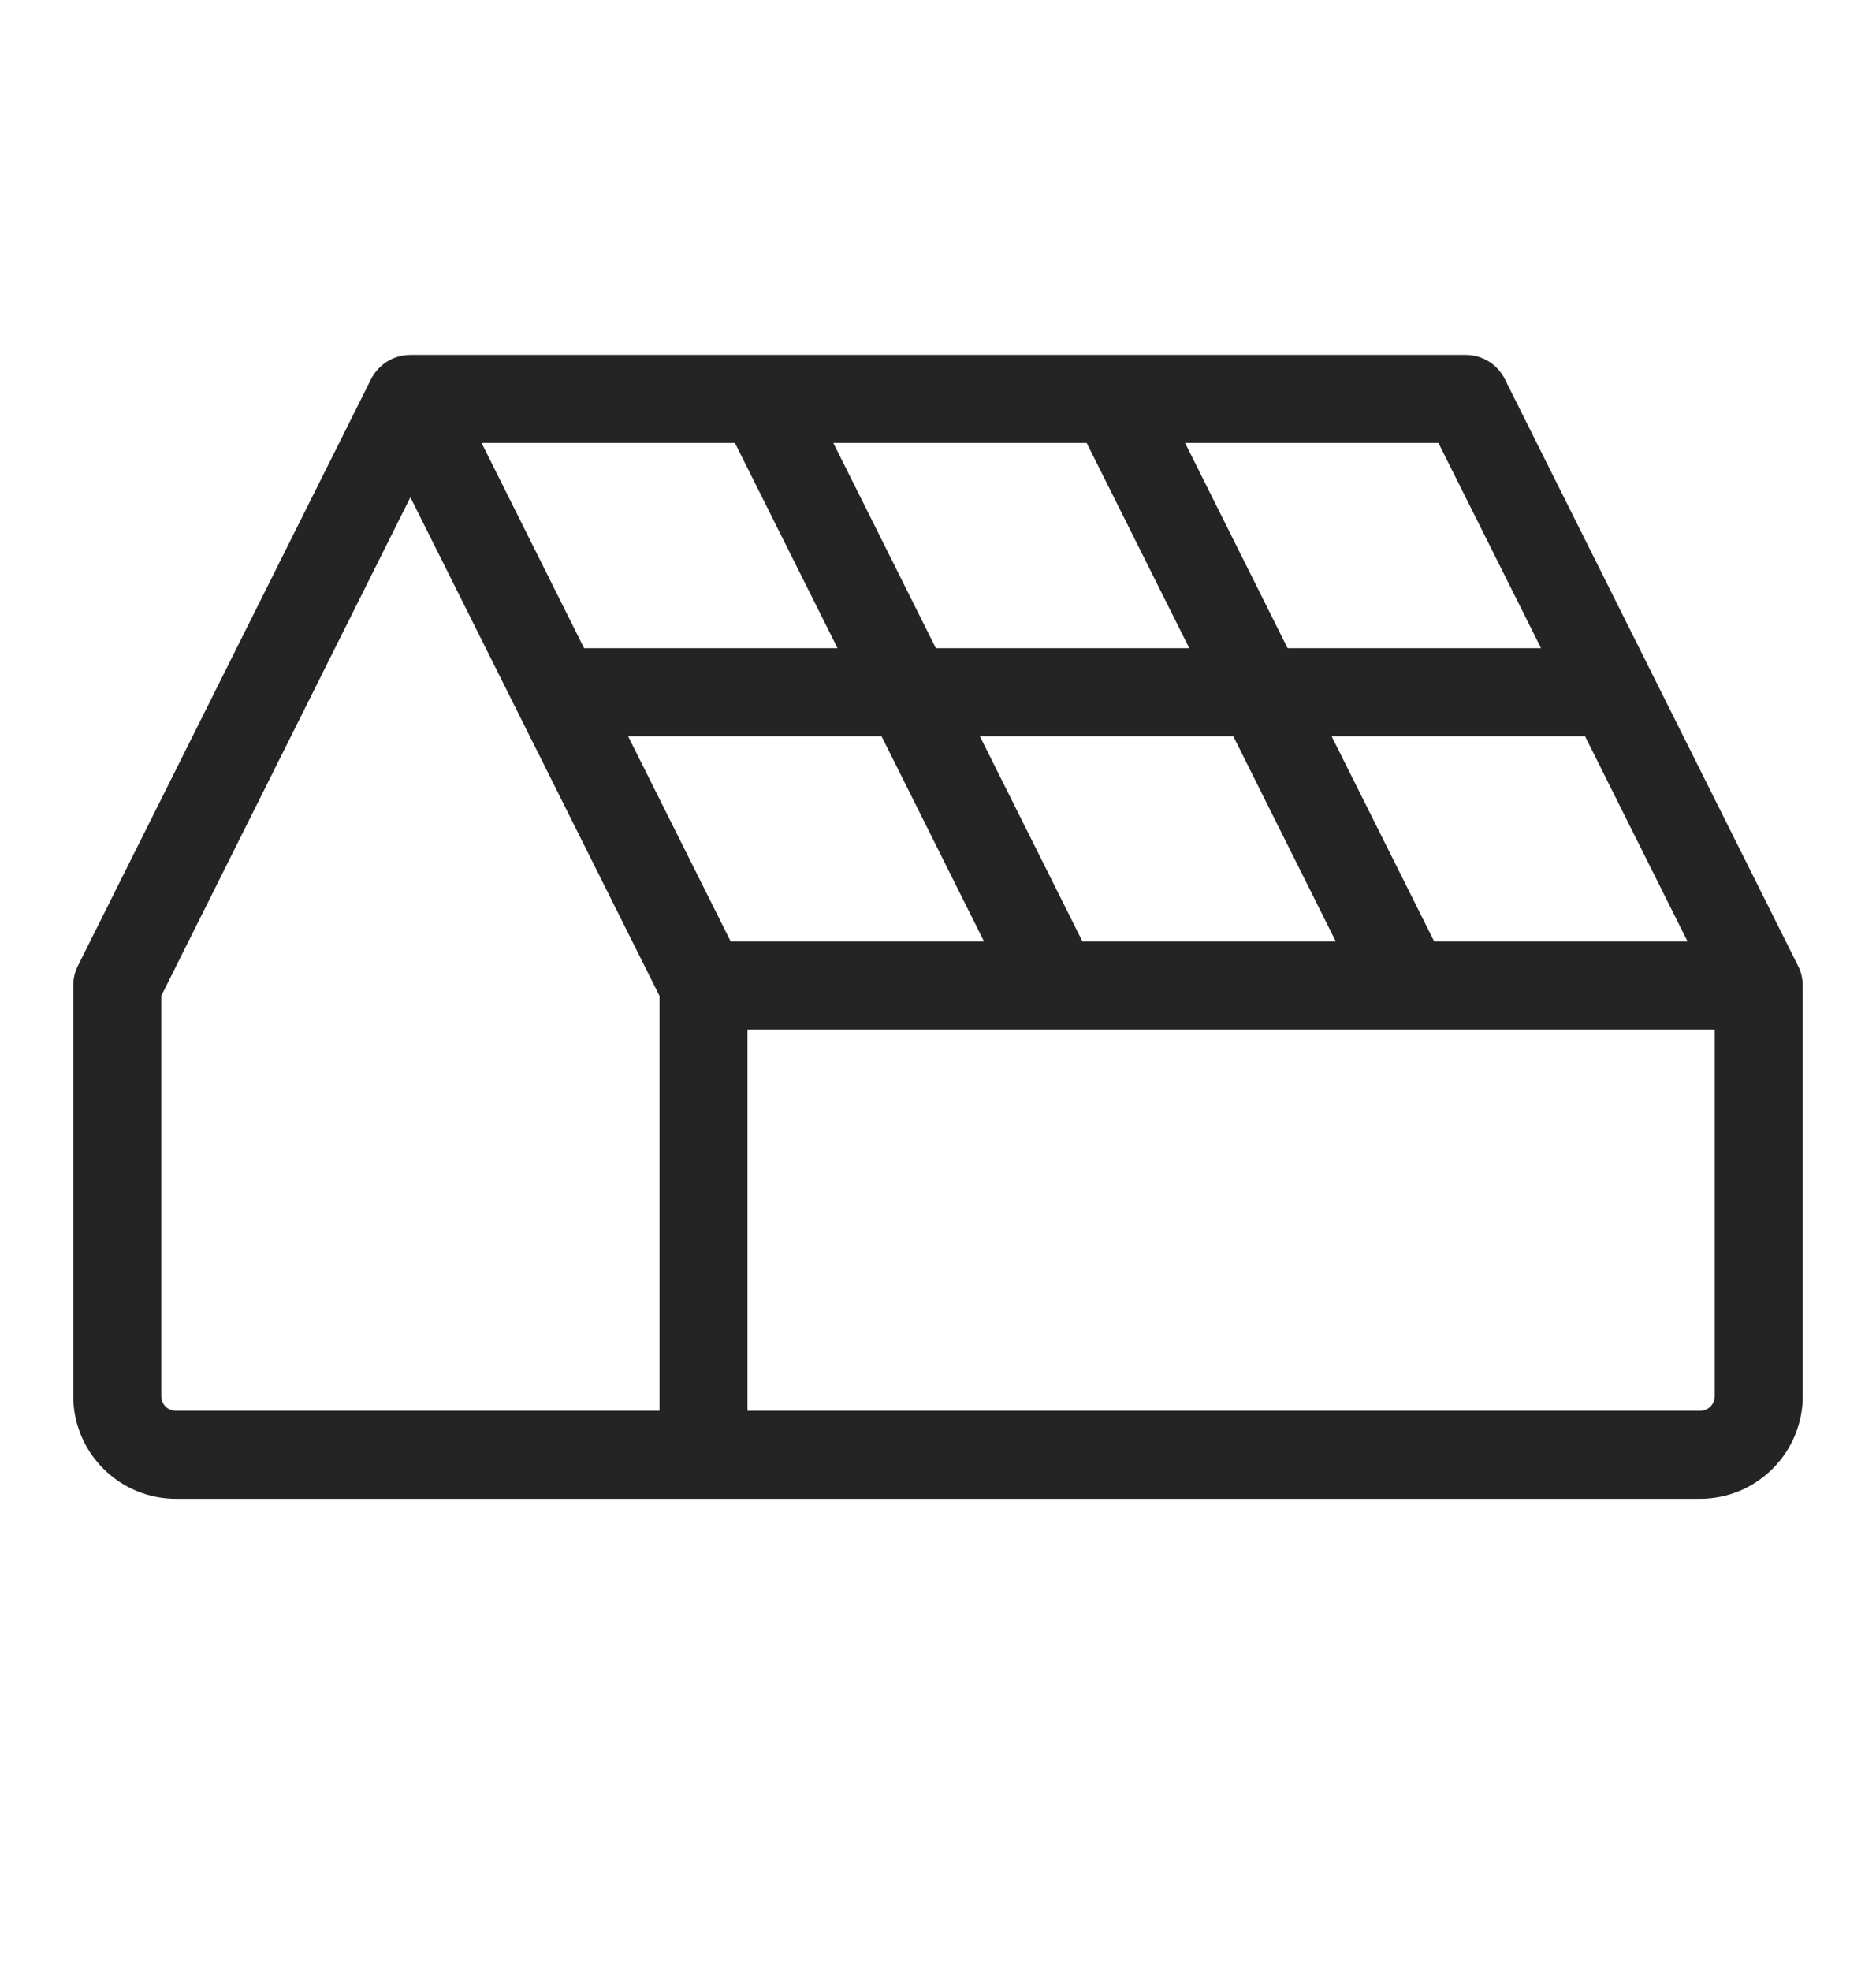 <svg width="20" height="21" viewBox="0 0 20 21" fill="none" xmlns="http://www.w3.org/2000/svg">
<path d="M19.169 10.291L16.044 4.041C16.006 3.963 15.946 3.897 15.872 3.851C15.797 3.805 15.712 3.781 15.625 3.781H4.375C4.288 3.781 4.202 3.805 4.128 3.851C4.054 3.897 3.994 3.963 3.955 4.041L0.83 10.291C0.798 10.356 0.781 10.427 0.781 10.5V14.875C0.781 15.165 0.896 15.443 1.102 15.648C1.307 15.854 1.585 15.969 1.875 15.969H18.125C18.415 15.969 18.693 15.854 18.898 15.648C19.104 15.443 19.219 15.165 19.219 14.875V10.5C19.218 10.427 19.202 10.356 19.169 10.291ZM7.79 10.031L6.696 7.844H9.398L10.491 10.031H7.79ZM7.835 4.719L8.929 6.906H6.227L5.134 4.719H7.835ZM11.585 4.719L12.679 6.906H9.977L8.884 4.719H11.585ZM11.54 10.031L10.446 7.844H13.148L14.241 10.031H11.54ZM15.29 10.031L14.196 7.844H16.898L17.991 10.031H15.29ZM16.429 6.906H13.727L12.634 4.719H15.335L16.429 6.906ZM1.719 14.875V10.611L4.375 5.298L7.031 10.611V15.031H1.875C1.834 15.031 1.794 15.015 1.765 14.986C1.735 14.956 1.719 14.916 1.719 14.875ZM18.125 15.031H7.969V10.969H18.281V14.875C18.281 14.916 18.265 14.956 18.235 14.986C18.206 15.015 18.166 15.031 18.125 15.031Z" fill="#242424"/>
</svg>
